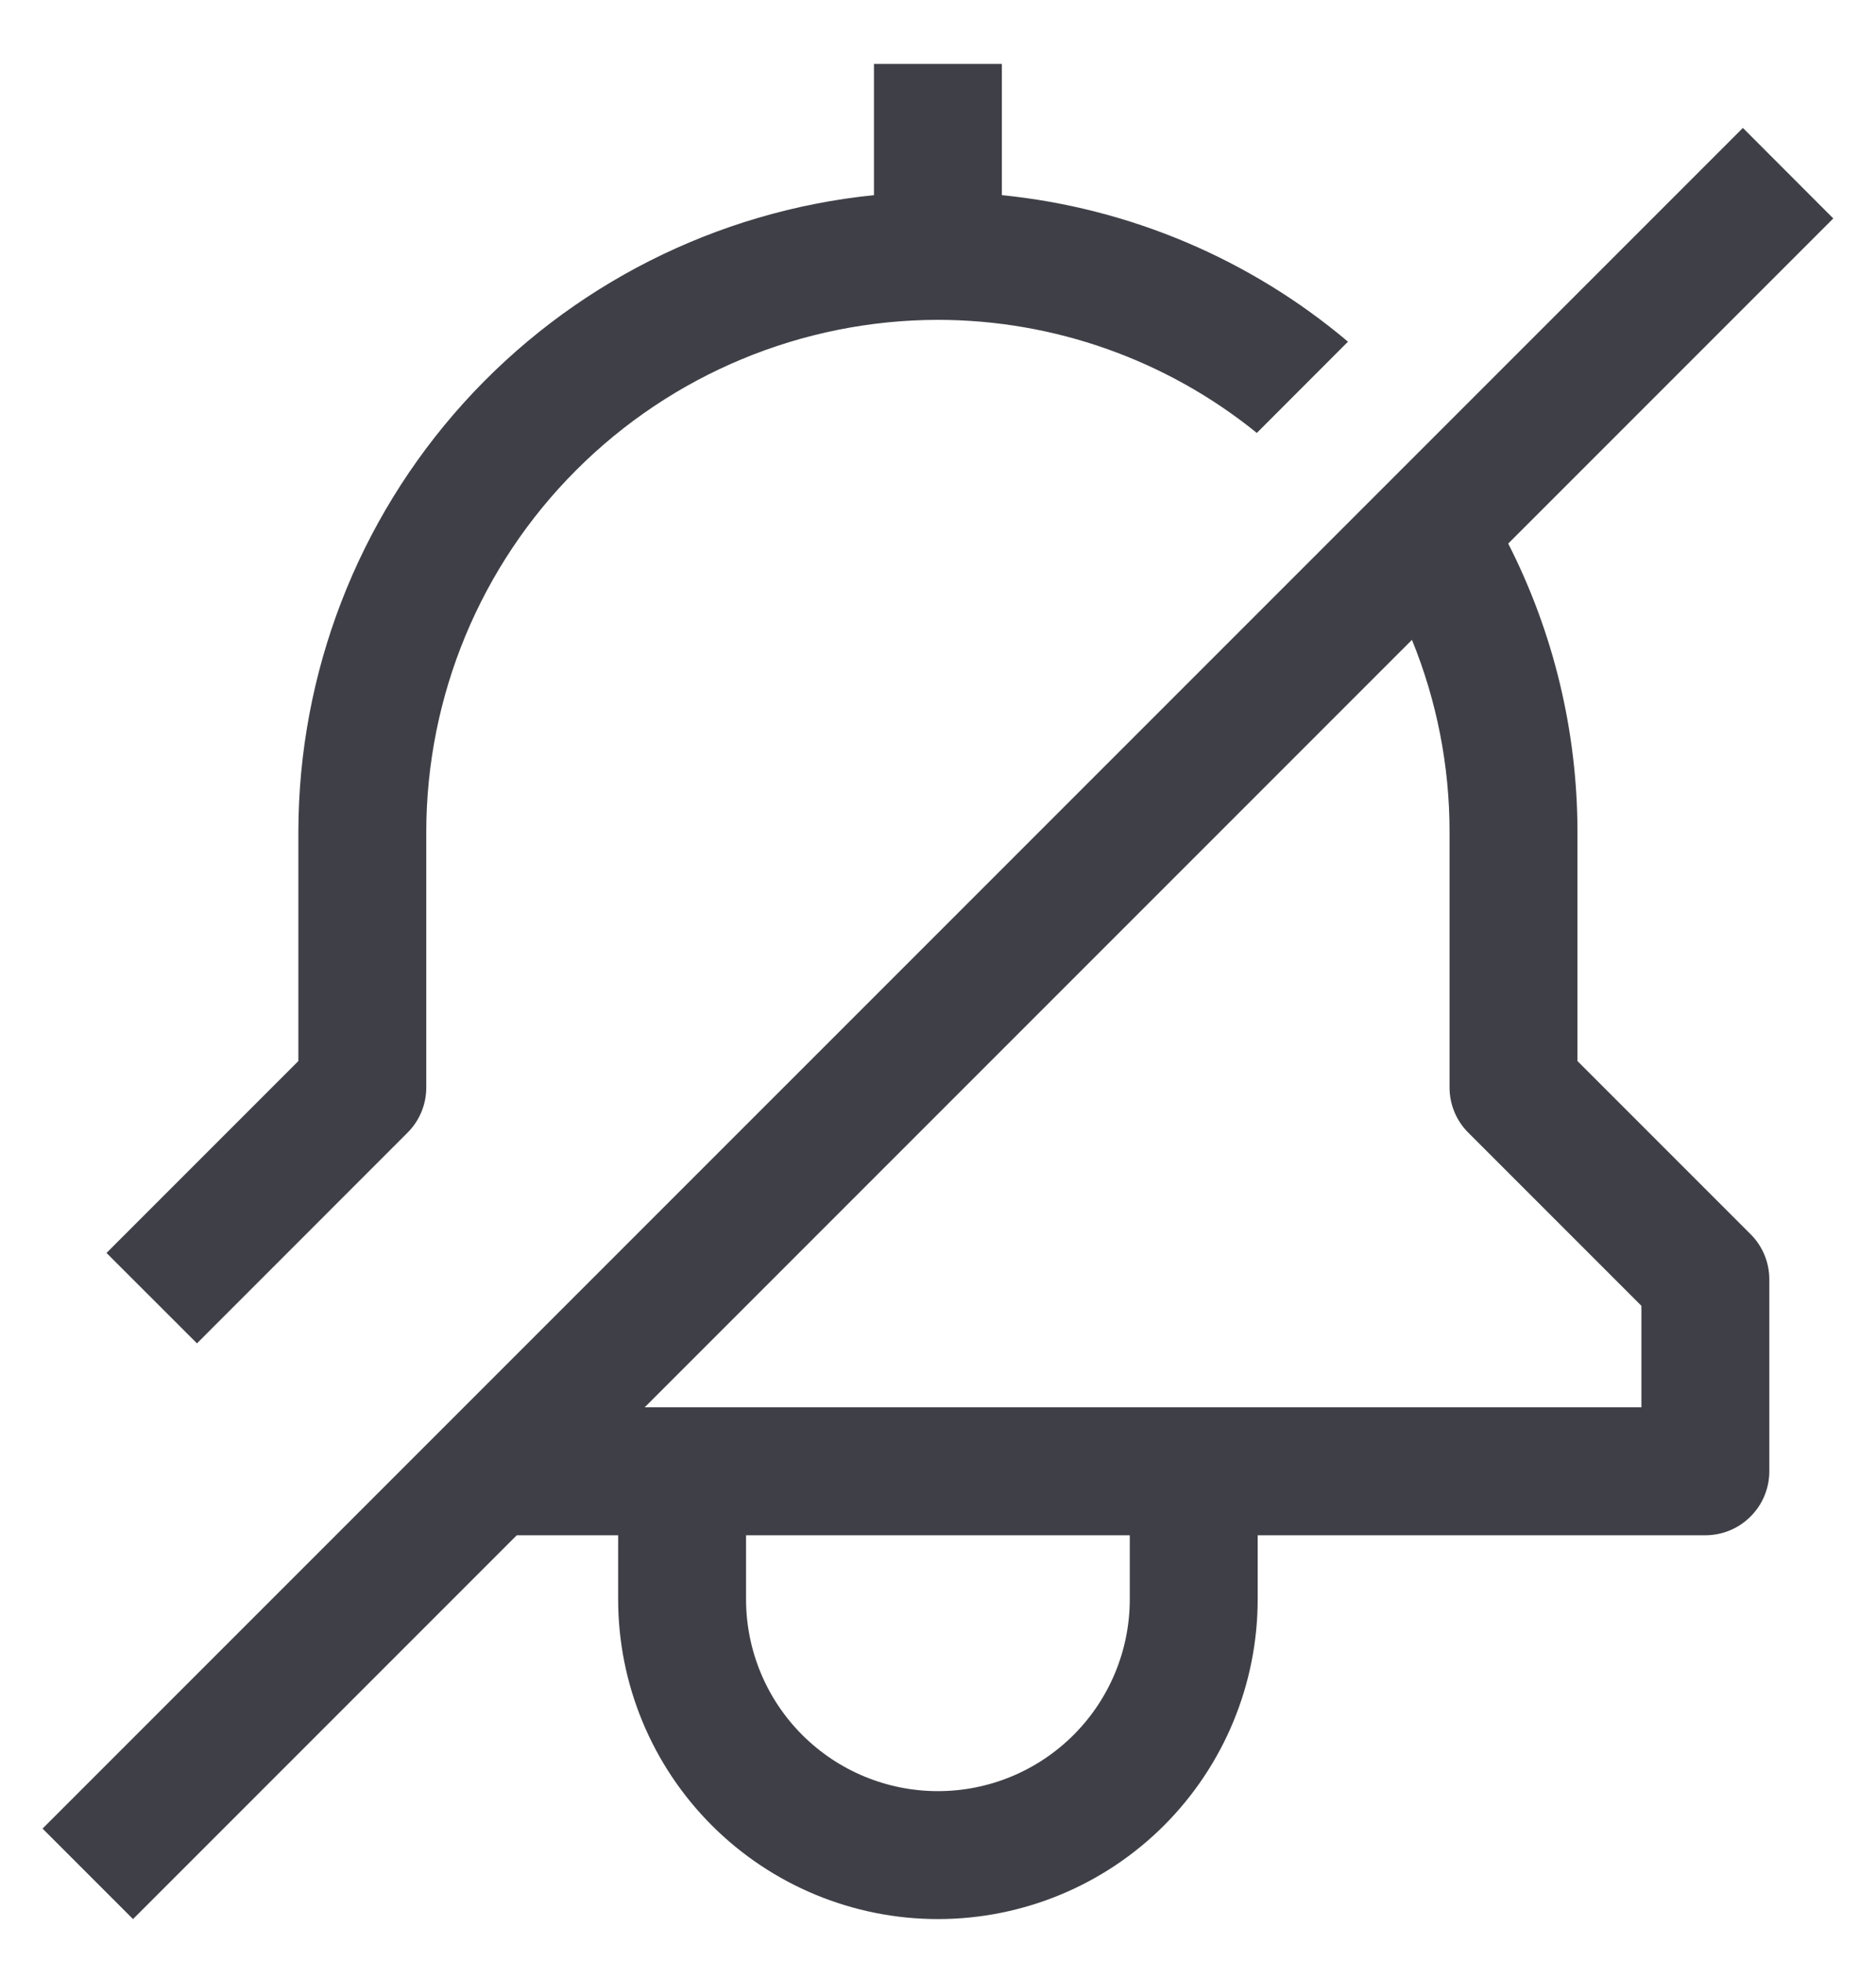 <svg width="22" height="23" viewBox="0 0 22 23" fill="none" xmlns="http://www.w3.org/2000/svg">
<path d="M18.499 12.44V9.75C18.498 8.576 18.22 7.419 17.687 6.373L21.499 2.561L20.439 1.5L0.499 21.439L1.56 22.5L6.06 18H7.249V18.75C7.249 19.745 7.644 20.698 8.348 21.402C9.051 22.105 10.005 22.5 10.999 22.5C11.994 22.5 12.948 22.105 13.651 21.402C14.354 20.698 14.749 19.745 14.749 18.75V18H19.999C20.198 18 20.389 17.921 20.529 17.78C20.67 17.64 20.749 17.449 20.749 17.25V15C20.749 14.801 20.67 14.61 20.529 14.47L18.499 12.44ZM13.249 18.75C13.249 19.347 13.012 19.919 12.59 20.341C12.168 20.763 11.596 21 10.999 21C10.402 21 9.83 20.763 9.408 20.341C8.986 19.919 8.749 19.347 8.749 18.75V18H13.249V18.75ZM19.249 16.5H7.56L16.558 7.502C16.849 8.215 16.999 8.979 16.999 9.75V12.75C16.999 12.949 17.078 13.14 17.219 13.28L19.249 15.31V16.5ZM4.779 13.28C4.92 13.14 4.999 12.949 4.999 12.75V9.75C5.001 8.159 5.634 6.634 6.759 5.51C7.884 4.385 9.409 3.752 10.999 3.75C12.361 3.751 13.681 4.219 14.739 5.076L15.808 4.006C14.66 3.037 13.245 2.438 11.749 2.288V0.75H10.249V2.288C8.4 2.476 6.687 3.343 5.44 4.721C4.193 6.1 3.502 7.891 3.499 9.75V12.44L1.249 14.69L2.31 15.75L4.779 13.28Z" fill="#3F4047"/>
</svg>

